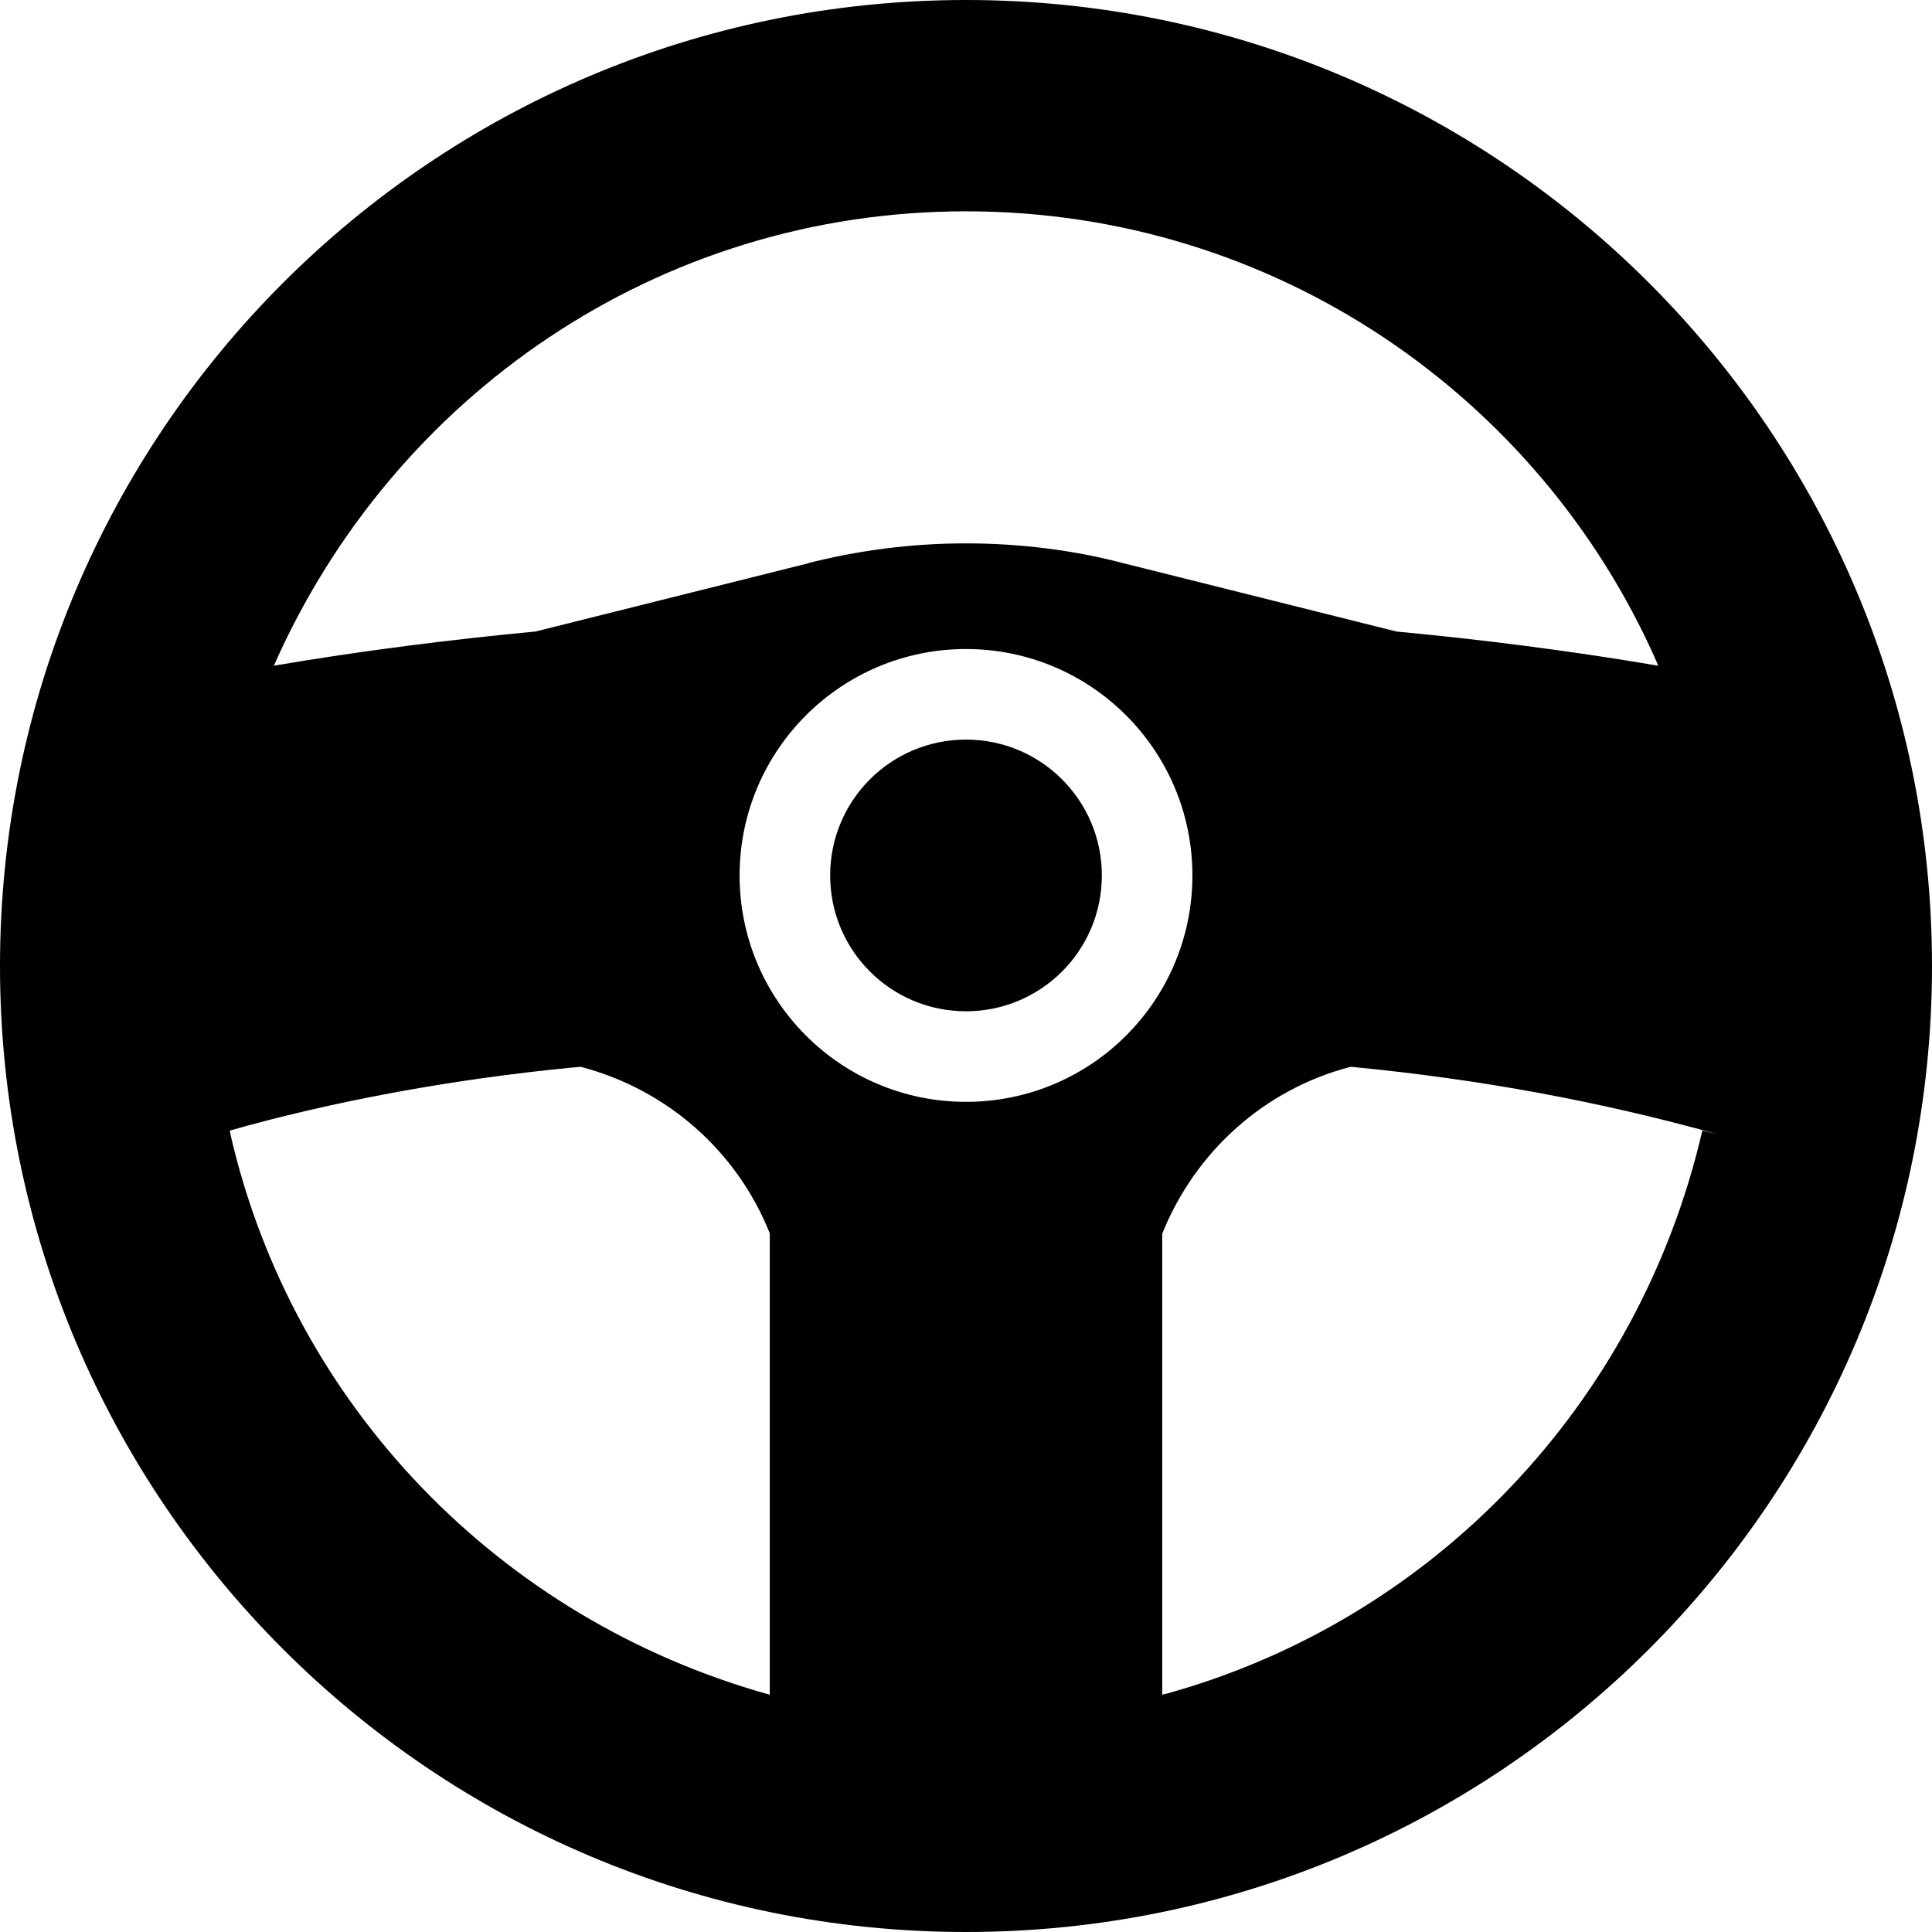 <svg width="16" height="16" viewBox="0 0 16 16" fill="none" xmlns="http://www.w3.org/2000/svg">
<g clip-path="url(#clip0_6_326)">
<path d="M8 0C3.582 0 0 3.582 0 8C0 12.418 3.582 16 8 16C12.418 16 16 12.418 16 8C16 3.582 12.418 0 8 0ZM8 1.75C10.552 1.75 12.746 3.28 13.716 5.473L13.732 5.513C12.998 5.388 12.258 5.295 11.565 5.23L9.287 4.66C8.901 4.559 8.457 4.5 8 4.5C7.543 4.5 7.099 4.559 6.676 4.668L6.713 4.66L4.435 5.23C3.743 5.295 3.002 5.388 2.268 5.513C3.254 3.28 5.448 1.75 8 1.75ZM6.375 14.035C4.136 13.412 2.428 11.637 1.911 9.405L1.903 9.363C2.736 9.126 3.725 8.939 4.739 8.841L4.81 8.835C5.529 9.024 6.101 9.536 6.37 10.202L6.375 10.217V14.035ZM8 9.125C6.965 9.125 6.125 8.286 6.125 7.25C6.125 6.215 6.965 5.375 8 5.375C9.036 5.375 9.875 6.215 9.875 7.25C9.875 8.286 9.036 9.125 8 9.125ZM9.625 14.035V10.217C9.899 9.536 10.47 9.024 11.174 8.838L11.19 8.835C12.275 8.939 13.264 9.126 14.22 9.392L14.098 9.363C13.572 11.637 11.864 13.412 9.669 14.024L9.625 14.035Z" fill="black"/>
<path d="M9.125 7.25C9.125 7.872 8.621 8.375 8 8.375C7.378 8.375 6.875 7.872 6.875 7.25C6.875 6.628 7.378 6.125 8 6.125C8.621 6.125 9.125 6.628 9.125 7.25Z" fill="black"/>
</g>
<defs>
<clipPath id="clip0_6_326">
<rect width="16" height="16" fill="white"/>
</clipPath>
</defs>
</svg>
